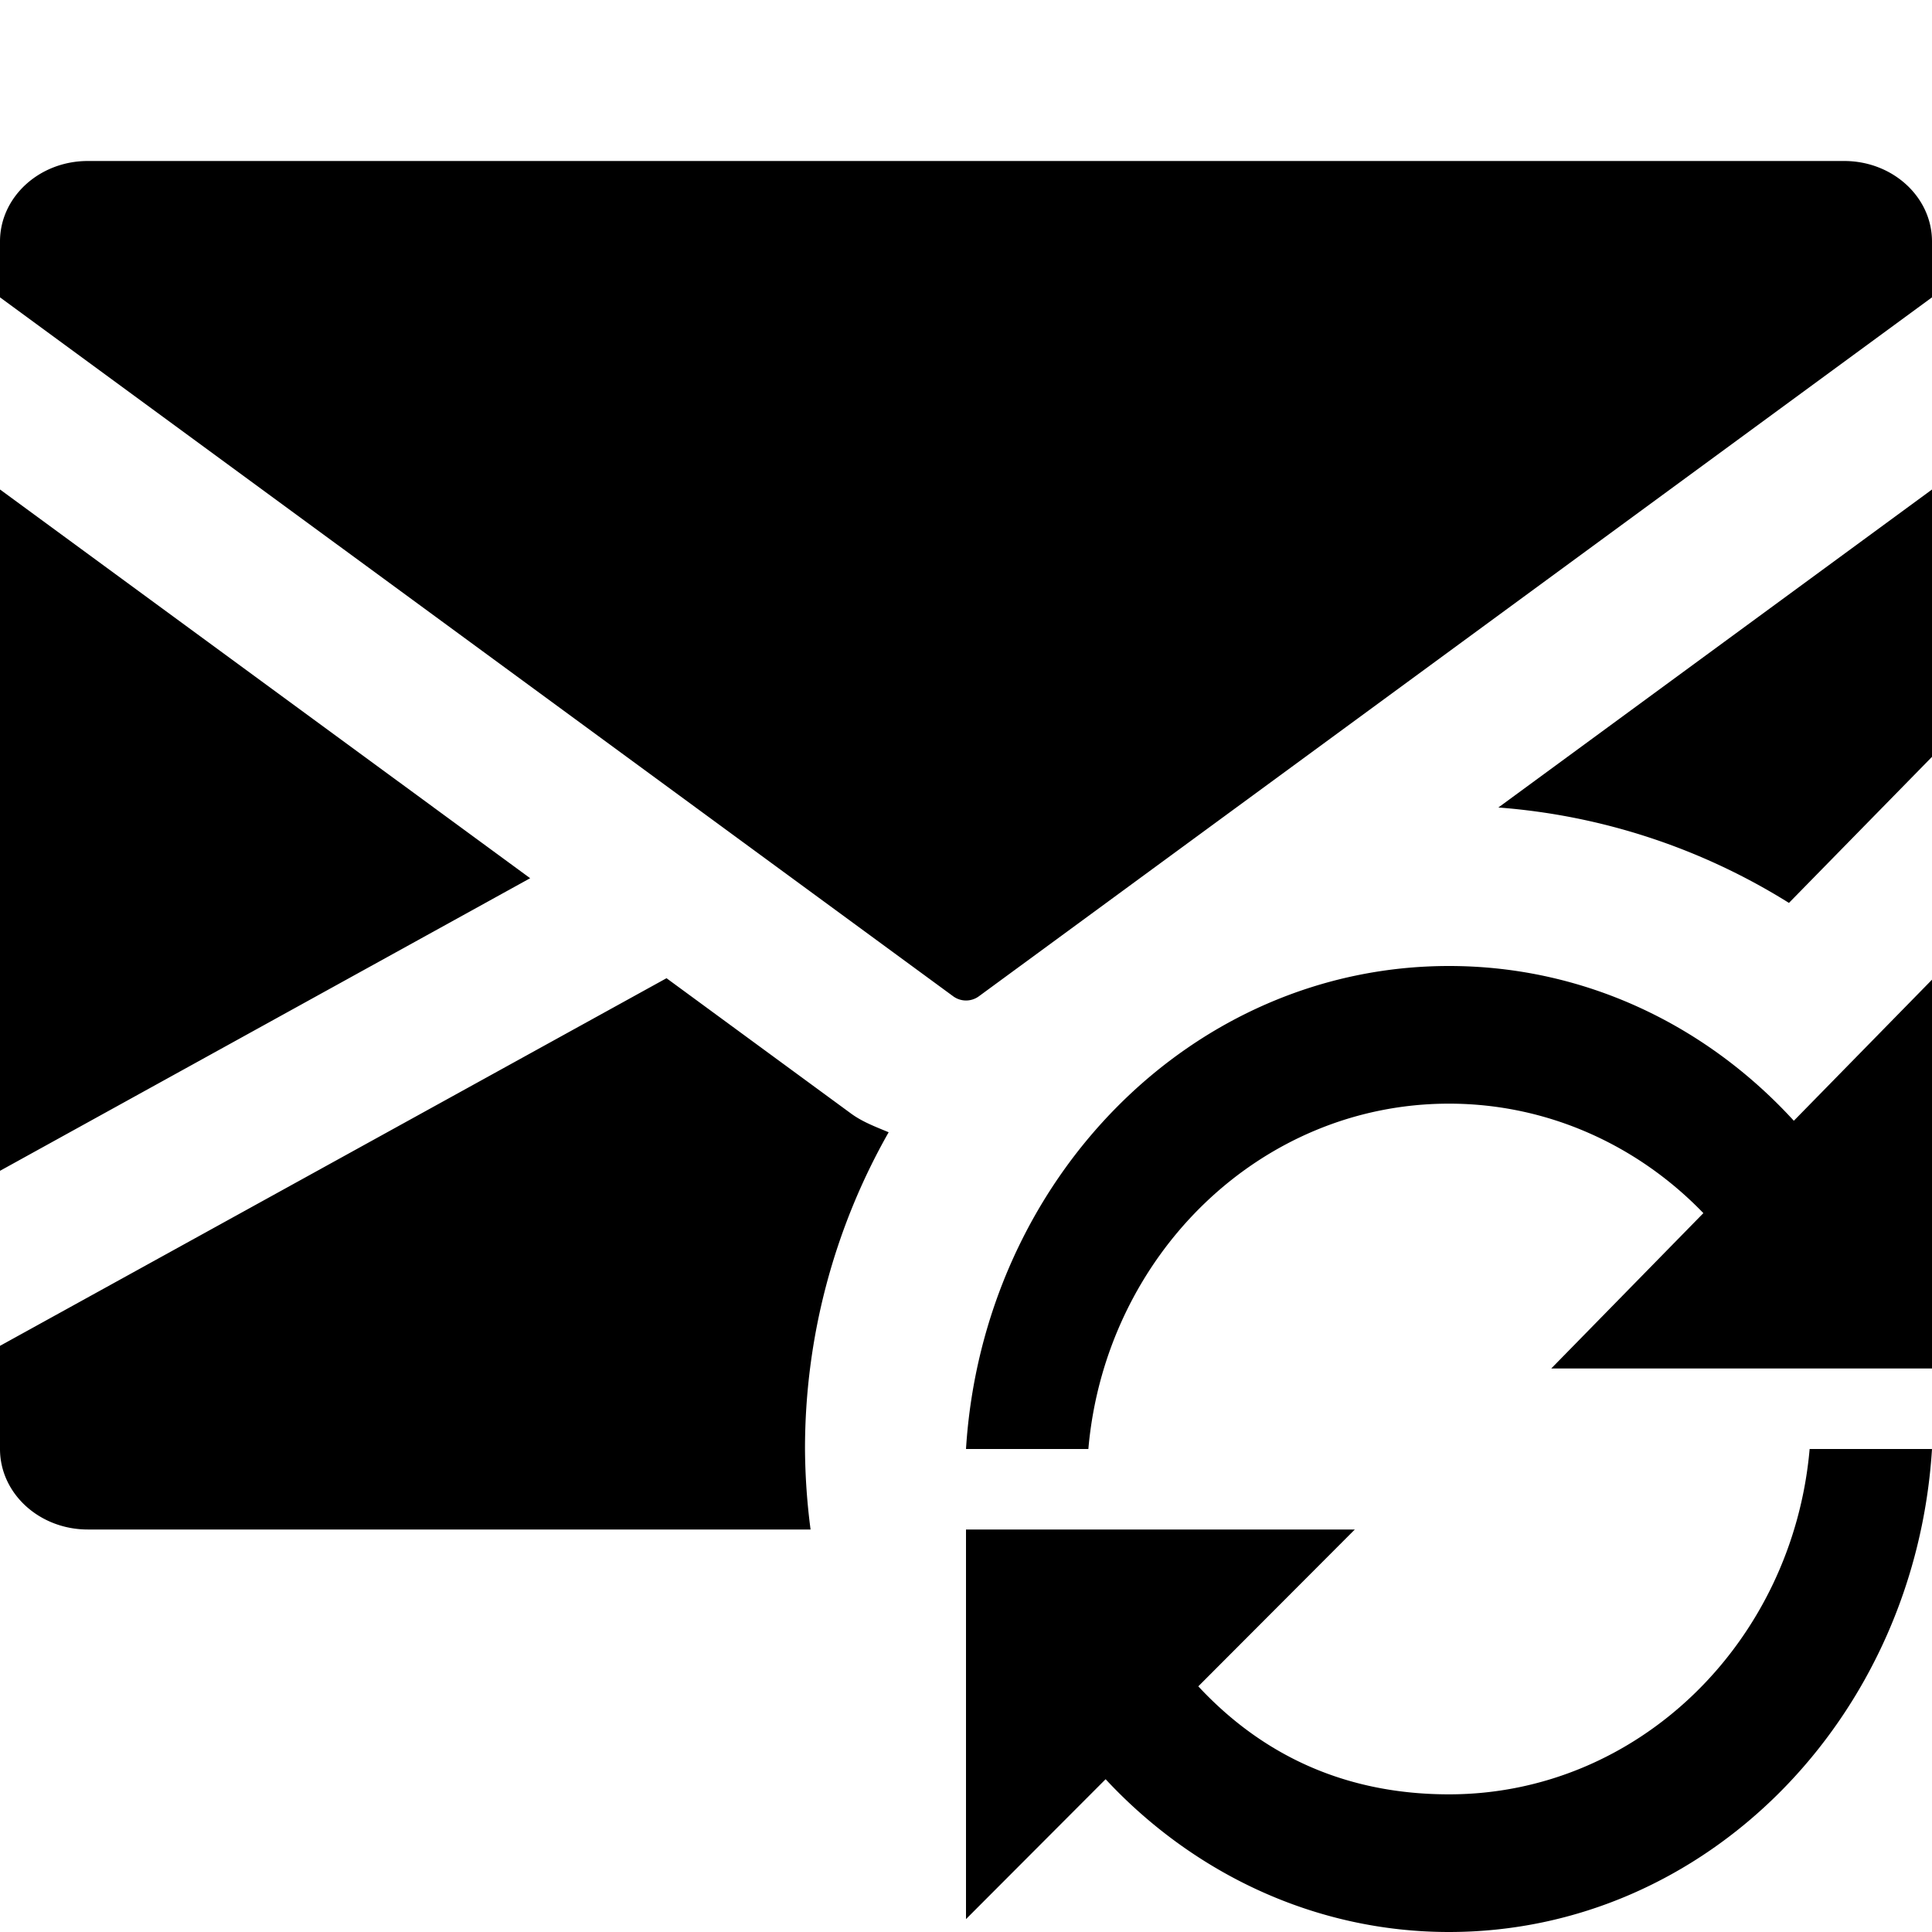 <svg xmlns="http://www.w3.org/2000/svg" width="1152" height="1152" viewBox="0 0 1152 1152"><title>EmailRefresh_24</title><g fill-rule="evenodd"><path d="M1099.641 96H52.359C23.438 96 0 117.492 0 144v33.3l568.43 416.808a12.946 12.946 0 0 0 15.188 0L1152 177.3V144c0-26.508-23.437-48-52.359-48zM0 291.87v406.254l316.125-174.469L0 291.87zM507.48 664l-110.05-80.72L0 802.485V864c0 26.508 23.438 48 52.359 48h430.957A386.035 386.035 0 0 1 480 864a381.831 381.831 0 0 1 49.887-188.865c-7.746-3.235-15.668-6.188-22.407-11.135zM864 1069.919c-60.562 0-110.379-22.395-149.484-64.4L807.844 912H576v232.318l83.25-83.417C711.328 1116.888 784.008 1152 864 1152c153.117 0 277.922-127.2 288-288h-72.961C1068.961 979.2 976.8 1069.919 864 1069.919zM1066.7 538.38l85.3-87.1v-159.4L893.438 481.488A381.157 381.157 0 0 1 1066.7 538.38zM864 576c-153.117 0-277.922 127.2-288 288h72.961C659.039 748.8 751.2 658.078 864 658.078c59.039 0 112.8 24.961 151.676 65.282L924.961 816H1152V584.159l-82.383 84.12C1017.352 611.18 944.719 576 864 576z"/></g></svg>